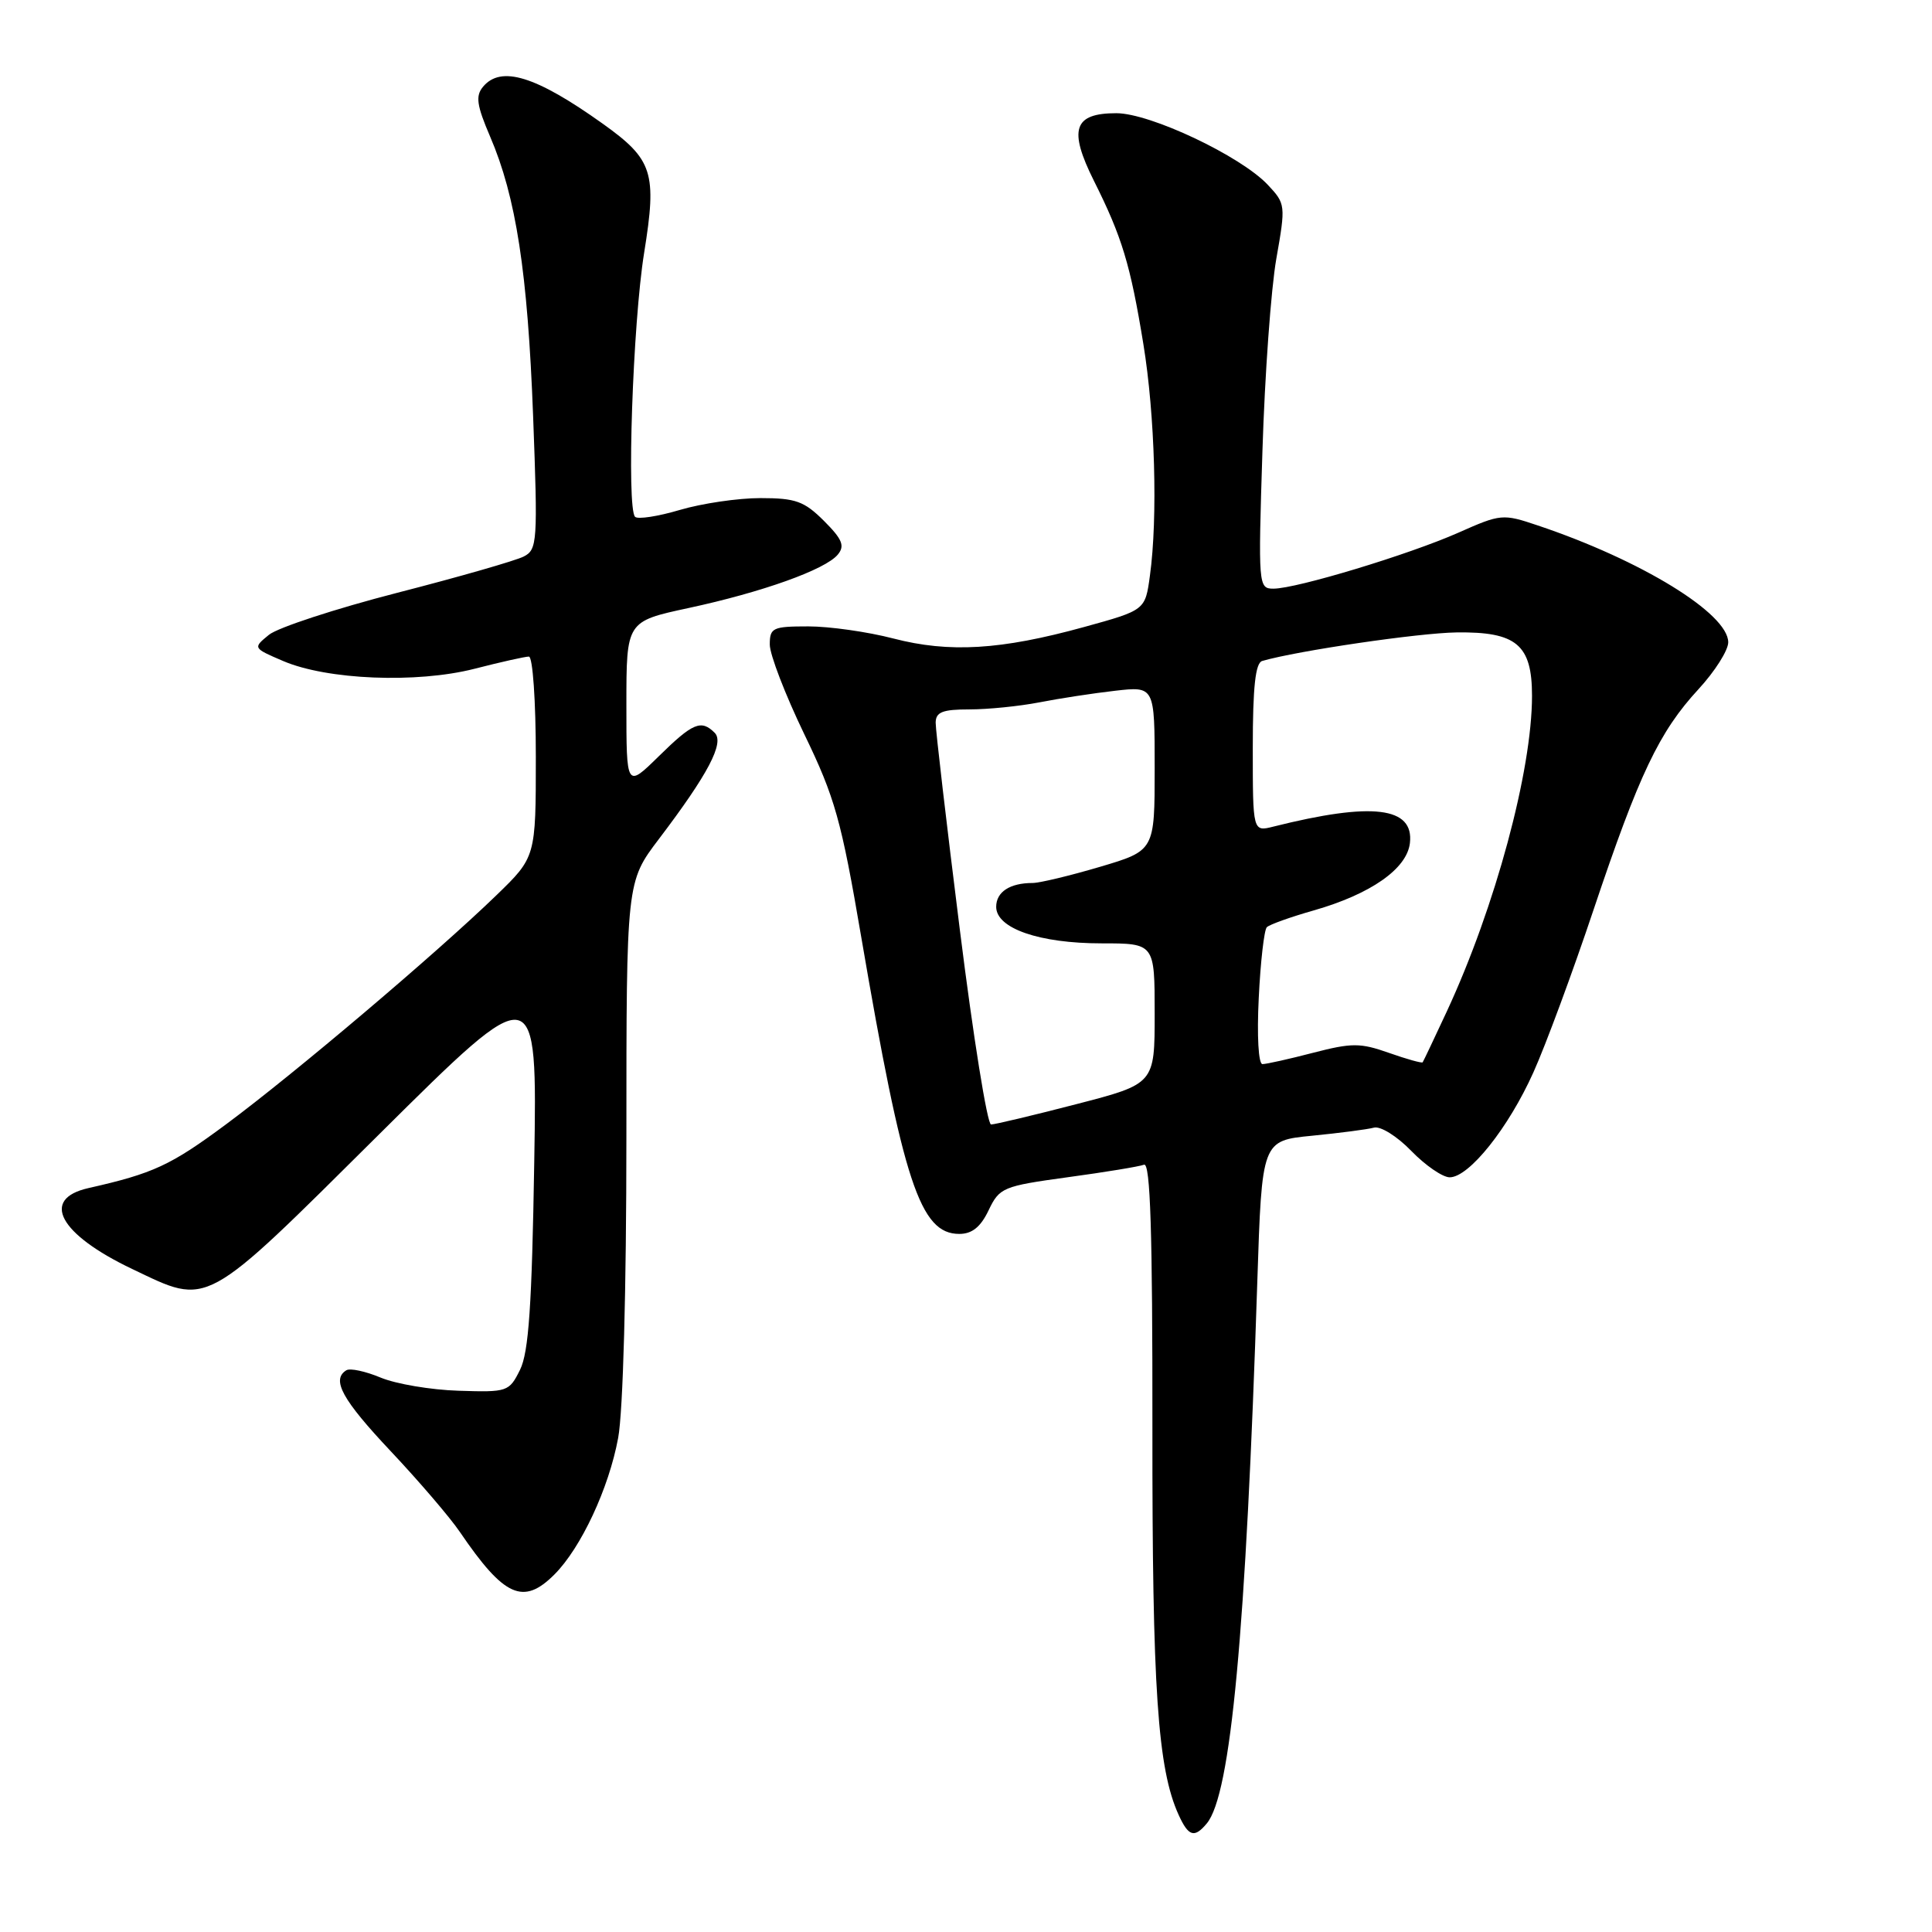 <?xml version="1.0" encoding="UTF-8" standalone="no"?>
<!DOCTYPE svg PUBLIC "-//W3C//DTD SVG 1.1//EN" "http://www.w3.org/Graphics/SVG/1.1/DTD/svg11.dtd" >
<svg xmlns="http://www.w3.org/2000/svg" xmlns:xlink="http://www.w3.org/1999/xlink" version="1.1" viewBox="0 0 256 256">
 <g >
 <path fill="currentColor"
d=" M 159.91 241.61 C 163.09 237.78 165.09 216.38 166.60 169.82 C 167.21 151.14 167.21 151.14 173.86 150.49 C 177.51 150.13 181.20 149.65 182.05 149.42 C 182.91 149.18 185.11 150.55 187.00 152.50 C 188.86 154.42 191.16 156.00 192.09 156.00 C 194.66 156.00 199.88 149.46 203.19 142.08 C 204.82 138.46 208.41 128.75 211.17 120.50 C 217.19 102.56 219.84 96.98 225.06 91.32 C 227.23 88.97 229.00 86.17 229.00 85.11 C 229.00 81.30 217.47 74.22 203.75 69.62 C 199.12 68.06 198.86 68.09 193.25 70.58 C 186.71 73.48 171.79 78.00 168.74 78.00 C 166.74 78.00 166.71 77.63 167.28 59.75 C 167.59 49.71 168.42 38.25 169.12 34.28 C 170.37 27.19 170.35 27.00 167.99 24.49 C 164.40 20.67 152.41 15.00 147.92 15.00 C 142.26 15.00 141.55 17.15 144.95 23.96 C 148.67 31.39 149.78 35.04 151.50 45.58 C 153.04 54.96 153.43 68.60 152.37 76.28 C 151.75 80.85 151.75 80.85 143.62 83.09 C 132.62 86.12 125.78 86.53 118.36 84.60 C 114.98 83.72 109.91 83.00 107.11 83.00 C 102.38 83.00 102.00 83.18 102.00 85.41 C 102.00 86.74 104.06 92.08 106.57 97.28 C 110.63 105.66 111.48 108.69 114.11 124.11 C 119.69 156.73 121.92 163.50 127.11 163.50 C 128.80 163.50 129.94 162.59 131.00 160.36 C 132.44 157.36 132.88 157.17 141.48 155.99 C 146.42 155.32 150.97 154.57 151.59 154.33 C 152.43 154.01 152.72 163.27 152.70 189.20 C 152.67 223.76 153.39 234.38 156.18 240.49 C 157.48 243.35 158.27 243.59 159.91 241.61 Z  M 73.46 208.63 C 76.99 205.10 80.68 197.20 81.91 190.53 C 82.56 187.02 83.00 170.92 83.00 150.74 C 83.00 116.85 83.00 116.85 87.31 111.17 C 93.83 102.58 96.02 98.42 94.70 97.10 C 92.91 95.31 91.81 95.77 87.29 100.21 C 83.00 104.42 83.00 104.42 83.00 93.38 C 83.00 82.34 83.00 82.34 91.22 80.57 C 100.99 78.47 109.36 75.48 111.01 73.49 C 111.97 72.33 111.62 71.46 109.18 69.02 C 106.56 66.41 105.43 66.00 100.76 66.00 C 97.79 66.00 92.99 66.71 90.08 67.57 C 87.18 68.43 84.51 68.84 84.15 68.48 C 83.01 67.33 83.85 42.82 85.35 33.51 C 87.07 22.85 86.52 21.14 79.85 16.38 C 70.99 10.06 66.38 8.64 64.00 11.50 C 62.99 12.72 63.17 13.96 64.94 18.09 C 68.38 26.09 69.92 36.08 70.64 55.13 C 71.27 71.82 71.20 72.82 69.40 73.74 C 68.36 74.28 60.81 76.45 52.63 78.55 C 44.45 80.66 36.80 83.16 35.63 84.12 C 33.50 85.86 33.51 85.87 37.50 87.58 C 43.33 90.09 55.21 90.57 62.86 88.62 C 66.32 87.73 69.58 87.00 70.08 87.00 C 70.59 87.00 71.00 92.87 71.00 100.28 C 71.00 113.57 71.00 113.57 65.75 118.65 C 57.84 126.31 39.04 142.24 29.95 148.98 C 22.60 154.43 20.31 155.49 11.71 157.43 C 5.32 158.87 7.85 163.54 17.50 168.14 C 27.81 173.05 26.73 173.64 50.29 150.25 C 71.19 129.50 71.19 129.50 70.79 154.00 C 70.48 173.00 70.06 179.17 68.91 181.50 C 67.46 184.42 67.25 184.49 60.76 184.28 C 57.10 184.17 52.46 183.38 50.44 182.54 C 48.43 181.70 46.39 181.26 45.89 181.57 C 43.88 182.81 45.34 185.46 51.78 192.30 C 55.51 196.26 59.63 201.07 60.94 203.00 C 66.81 211.62 69.34 212.75 73.46 208.63 Z  M 127.19 123.25 C 125.41 109.09 123.97 96.71 123.98 95.75 C 124.00 94.35 124.89 94.00 128.45 94.00 C 130.90 94.00 135.06 93.58 137.70 93.07 C 140.34 92.55 144.86 91.86 147.75 91.53 C 153.00 90.93 153.00 90.93 153.00 101.82 C 153.00 112.71 153.00 112.71 145.75 114.86 C 141.76 116.04 137.75 117.00 136.83 117.00 C 133.82 117.00 132.00 118.18 132.00 120.16 C 132.00 123.02 137.72 125.00 145.97 125.00 C 153.00 125.00 153.00 125.00 153.00 134.31 C 153.00 143.62 153.00 143.62 142.61 146.31 C 136.90 147.79 131.82 149.00 131.32 149.00 C 130.82 149.00 128.96 137.41 127.19 123.25 Z  M 166.79 132.25 C 167.02 127.44 167.51 123.21 167.86 122.86 C 168.21 122.51 171.00 121.51 174.06 120.64 C 181.62 118.48 186.42 115.13 186.82 111.72 C 187.38 106.91 181.85 106.24 168.73 109.53 C 166.00 110.22 166.00 110.22 166.00 99.08 C 166.00 91.02 166.35 87.84 167.25 87.58 C 171.96 86.22 187.98 83.87 192.99 83.80 C 200.94 83.69 203.00 85.42 203.00 92.20 C 203.00 102.13 198.13 120.18 191.72 134.00 C 190.06 137.57 188.61 140.62 188.51 140.76 C 188.40 140.90 186.39 140.34 184.04 139.51 C 180.24 138.17 179.13 138.17 173.99 139.50 C 170.81 140.33 167.79 141.00 167.28 141.00 C 166.75 141.00 166.54 137.26 166.79 132.25 Z "/>
</g>
</svg>